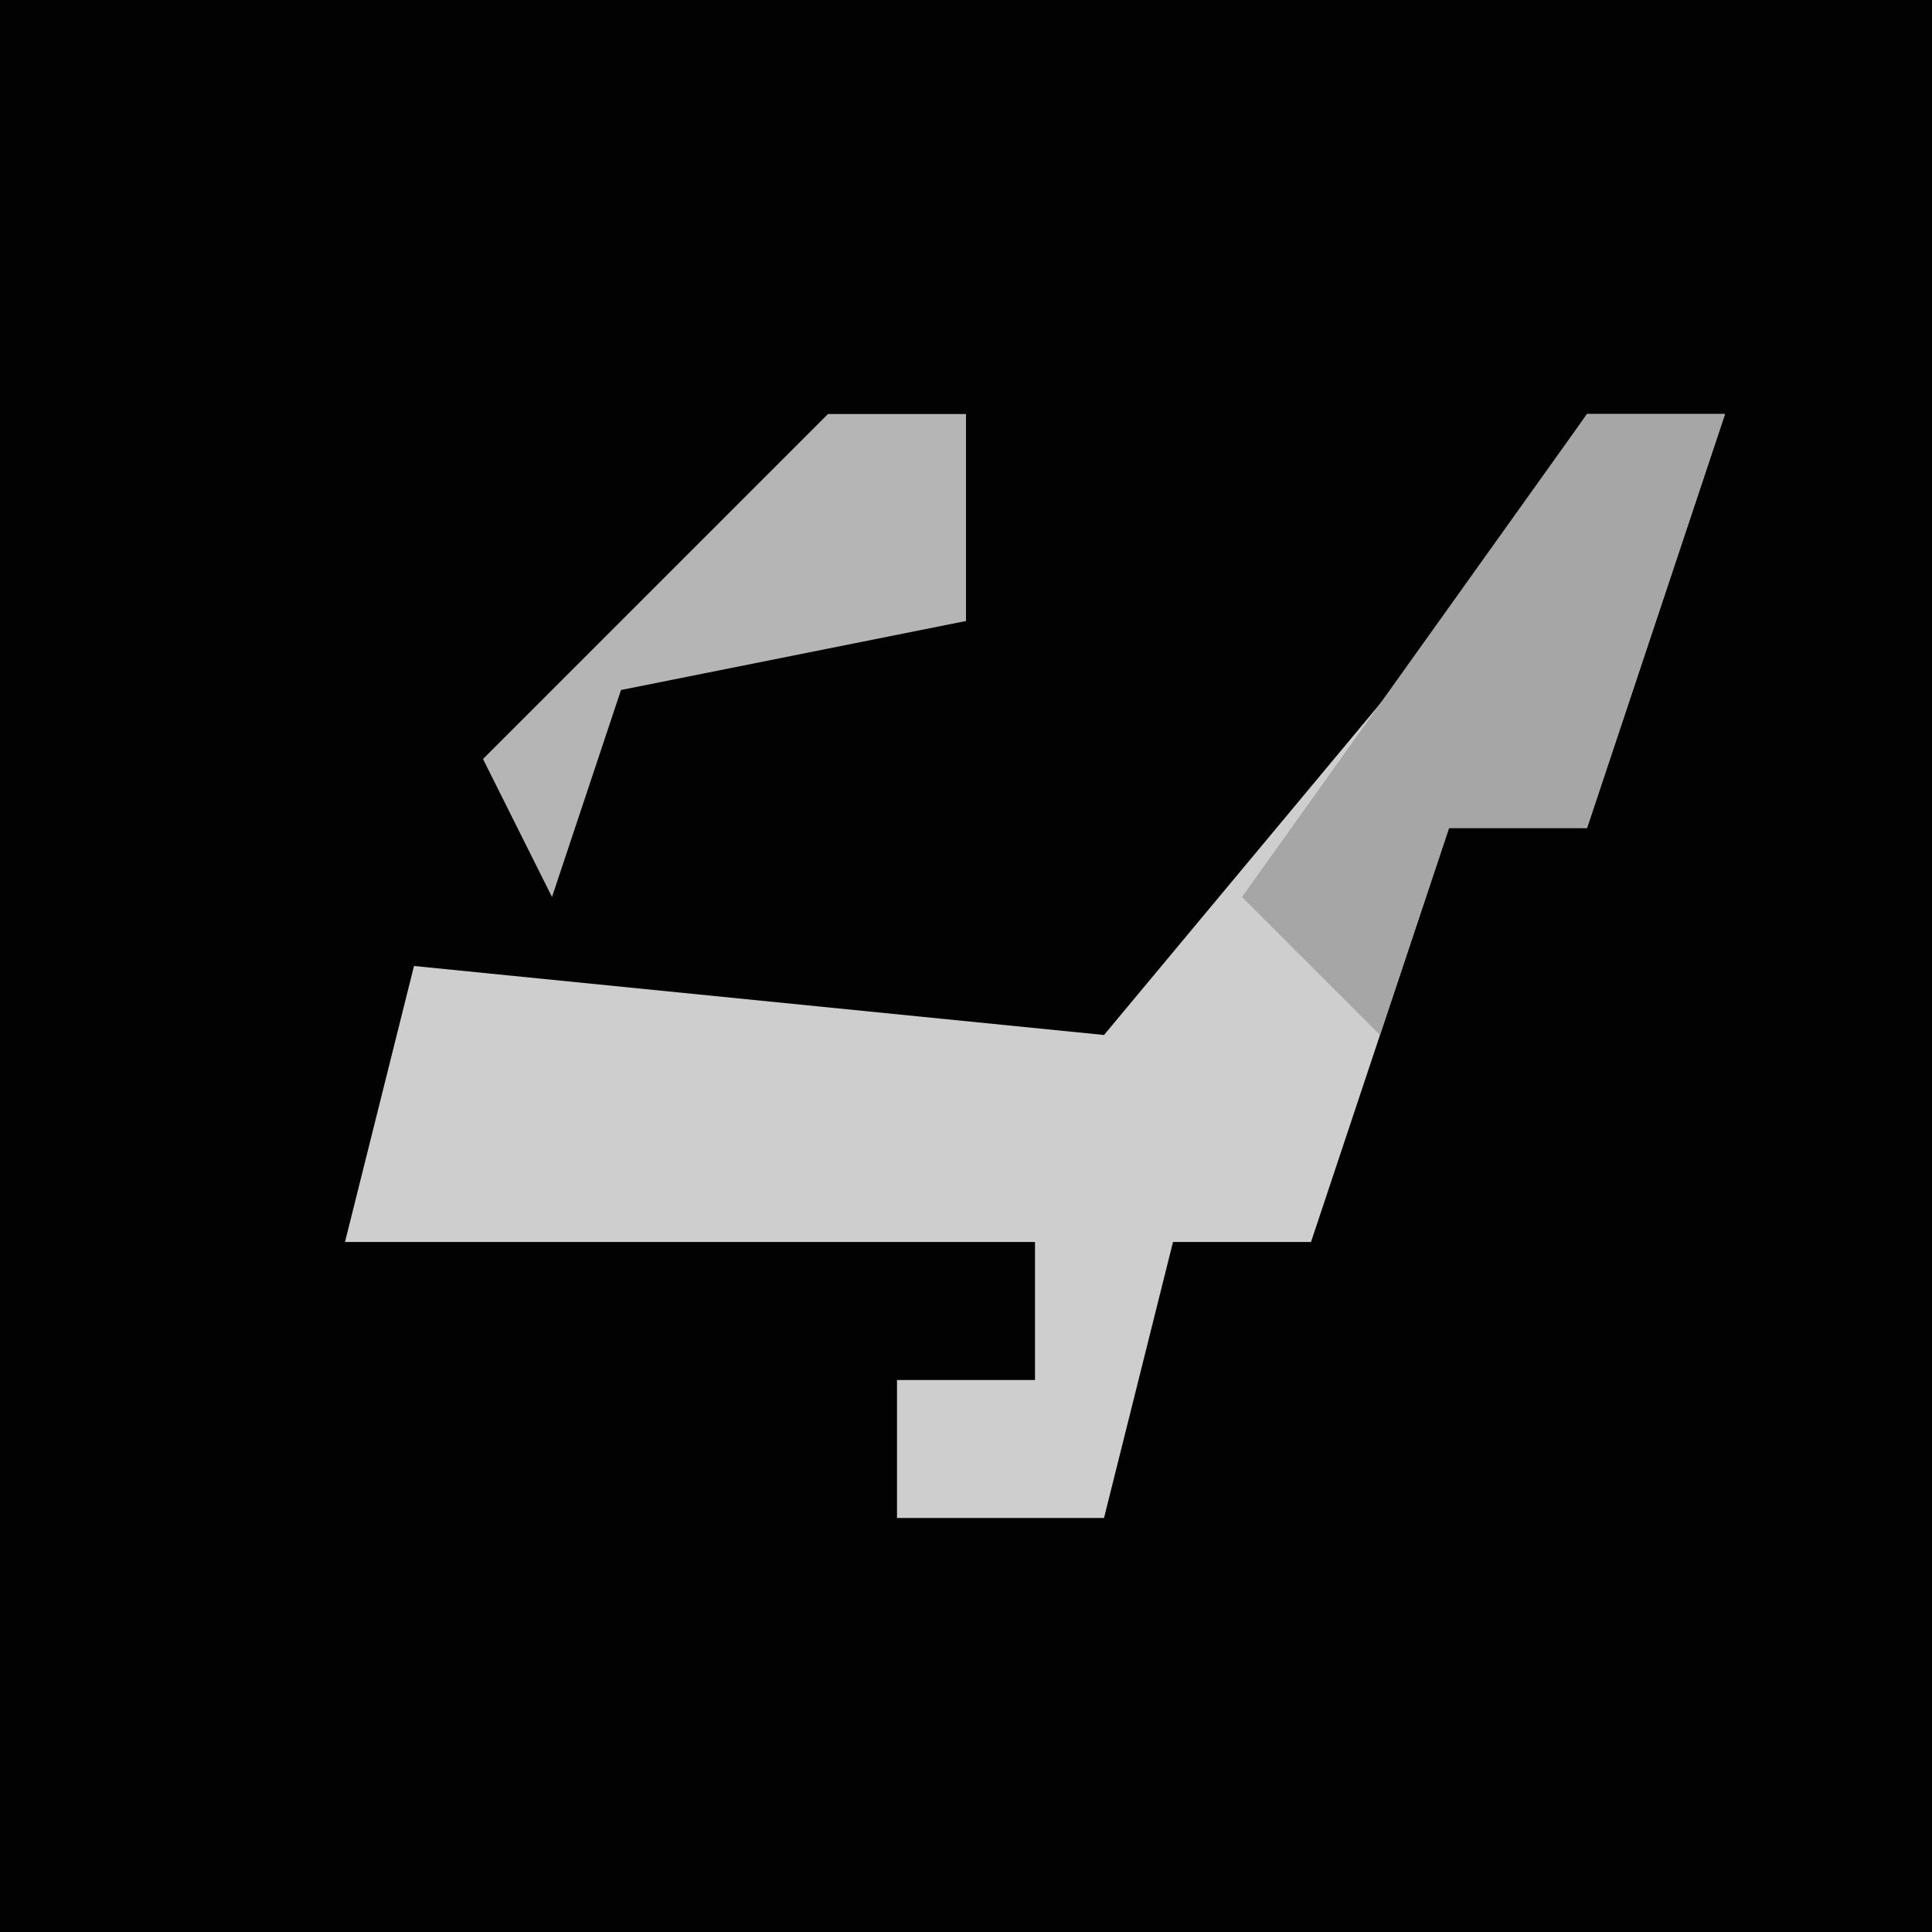 <?xml version="1.0" encoding="UTF-8"?>
<svg version="1.1" xmlns="http://www.w3.org/2000/svg" width="28" height="28">
<path d="M0,0 L28,0 L28,28 L0,28 Z " fill="#020202" transform="translate(0,0)"/>
<path d="M0,0 L2,0 L0,6 L-2,6 L-4,12 L-6,12 L-7,16 L-10,16 L-10,14 L-8,14 L-8,12 L-18,12 L-17,8 L-7,9 L-2,3 Z " fill="#CECECE" transform="translate(23,6)"/>
<path d="M0,0 L2,0 L0,6 L-2,6 L-3,9 L-5,7 Z " fill="#A6A6A6" transform="translate(23,6)"/>
<path d="M0,0 L2,0 L2,3 L-3,4 L-4,7 L-5,5 Z " fill="#B5B5B5" transform="translate(12,6)"/>
</svg>
